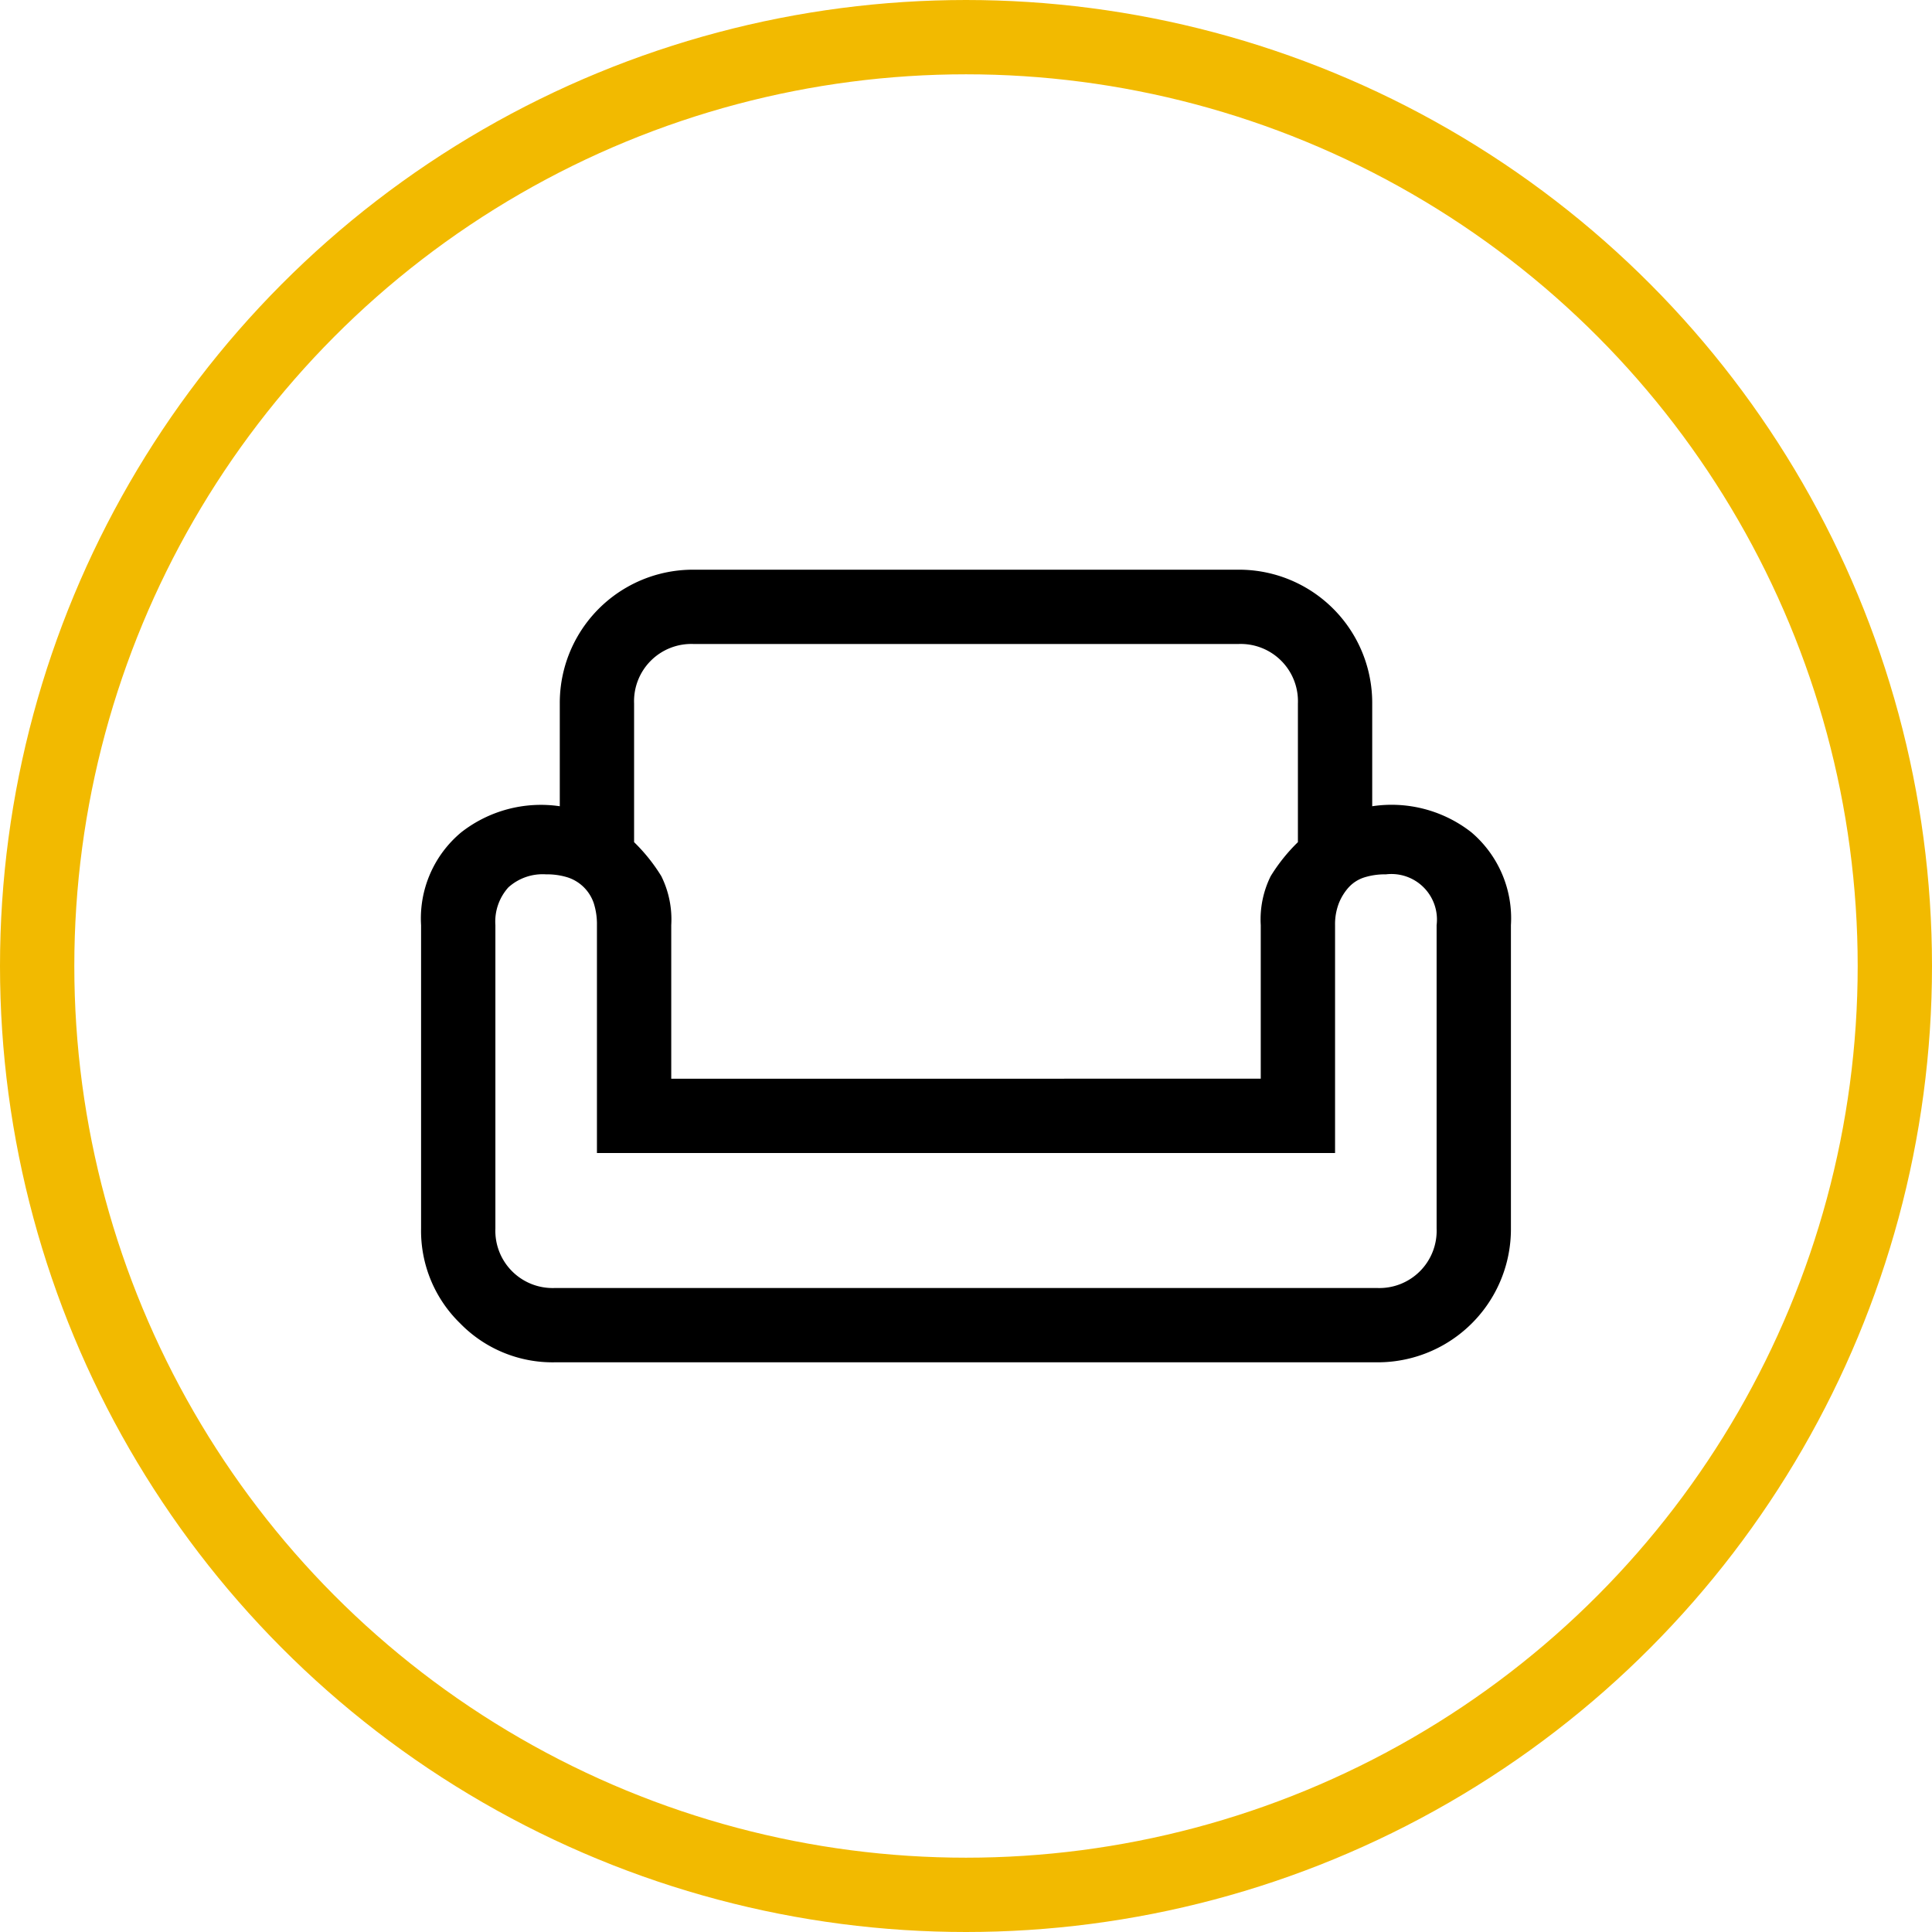 <svg xmlns="http://www.w3.org/2000/svg" width="78" height="78" viewBox="0 0 78 78">
  <defs>
    <style>
      .cls-1, .cls-3 {
        fill: none;
      }

      .cls-1 {
        stroke: #f2ba00;
        stroke-width: 3px;
      }

      .cls-2 {
        stroke: none;
      }
    </style>
  </defs>
  <g id="그룹_906" data-name="그룹 906" transform="translate(-921 -4432)">
    <g id="타원_46" data-name="타원 46" class="cls-1" transform="translate(921 4432)">
      <circle class="cls-2" cx="39" cy="39" r="39"/>
      <circle class="cls-3" cx="39" cy="39" r="37.5"/>
    </g>
    <path id="weekend_FILL0_wght400_GRAD0_opsz48" d="M7.6,13.4A5.378,5.378,0,0,1,13,8H35a5.378,5.378,0,0,1,5.4,5.4v4.15a5.226,5.226,0,0,1,4,1.05A4.552,4.552,0,0,1,46,22.35V34.6A5.378,5.378,0,0,1,40.6,40H7.4a5.208,5.208,0,0,1-3.825-1.575A5.208,5.208,0,0,1,2,34.6V22.35A4.521,4.521,0,0,1,3.625,18.6,5.224,5.224,0,0,1,7.6,17.55Zm3,0V19a7.094,7.094,0,0,1,1.1,1.375,3.932,3.932,0,0,1,.4,1.975v6.2H35.9v-6.2a3.932,3.932,0,0,1,.4-1.975A7.094,7.094,0,0,1,37.4,19V13.4A2.311,2.311,0,0,0,35,11H13a2.311,2.311,0,0,0-2.4,2.4ZM38.9,31.55H9.1v-9.2a2.77,2.77,0,0,0-.125-.875,1.648,1.648,0,0,0-1.05-1.05A2.77,2.77,0,0,0,7.05,20.3a2.065,2.065,0,0,0-1.525.525A2.065,2.065,0,0,0,5,22.35V34.6A2.311,2.311,0,0,0,7.4,37H40.6A2.311,2.311,0,0,0,43,34.6V22.35a1.839,1.839,0,0,0-2.05-2.05,2.77,2.77,0,0,0-.875.125,1.445,1.445,0,0,0-.625.4,2.133,2.133,0,0,0-.4.65,2.346,2.346,0,0,0-.15.875Zm-14.9,0ZM24,37Zm0-8.45Z" transform="translate(936 4447)"/>
  </g>
</svg>
